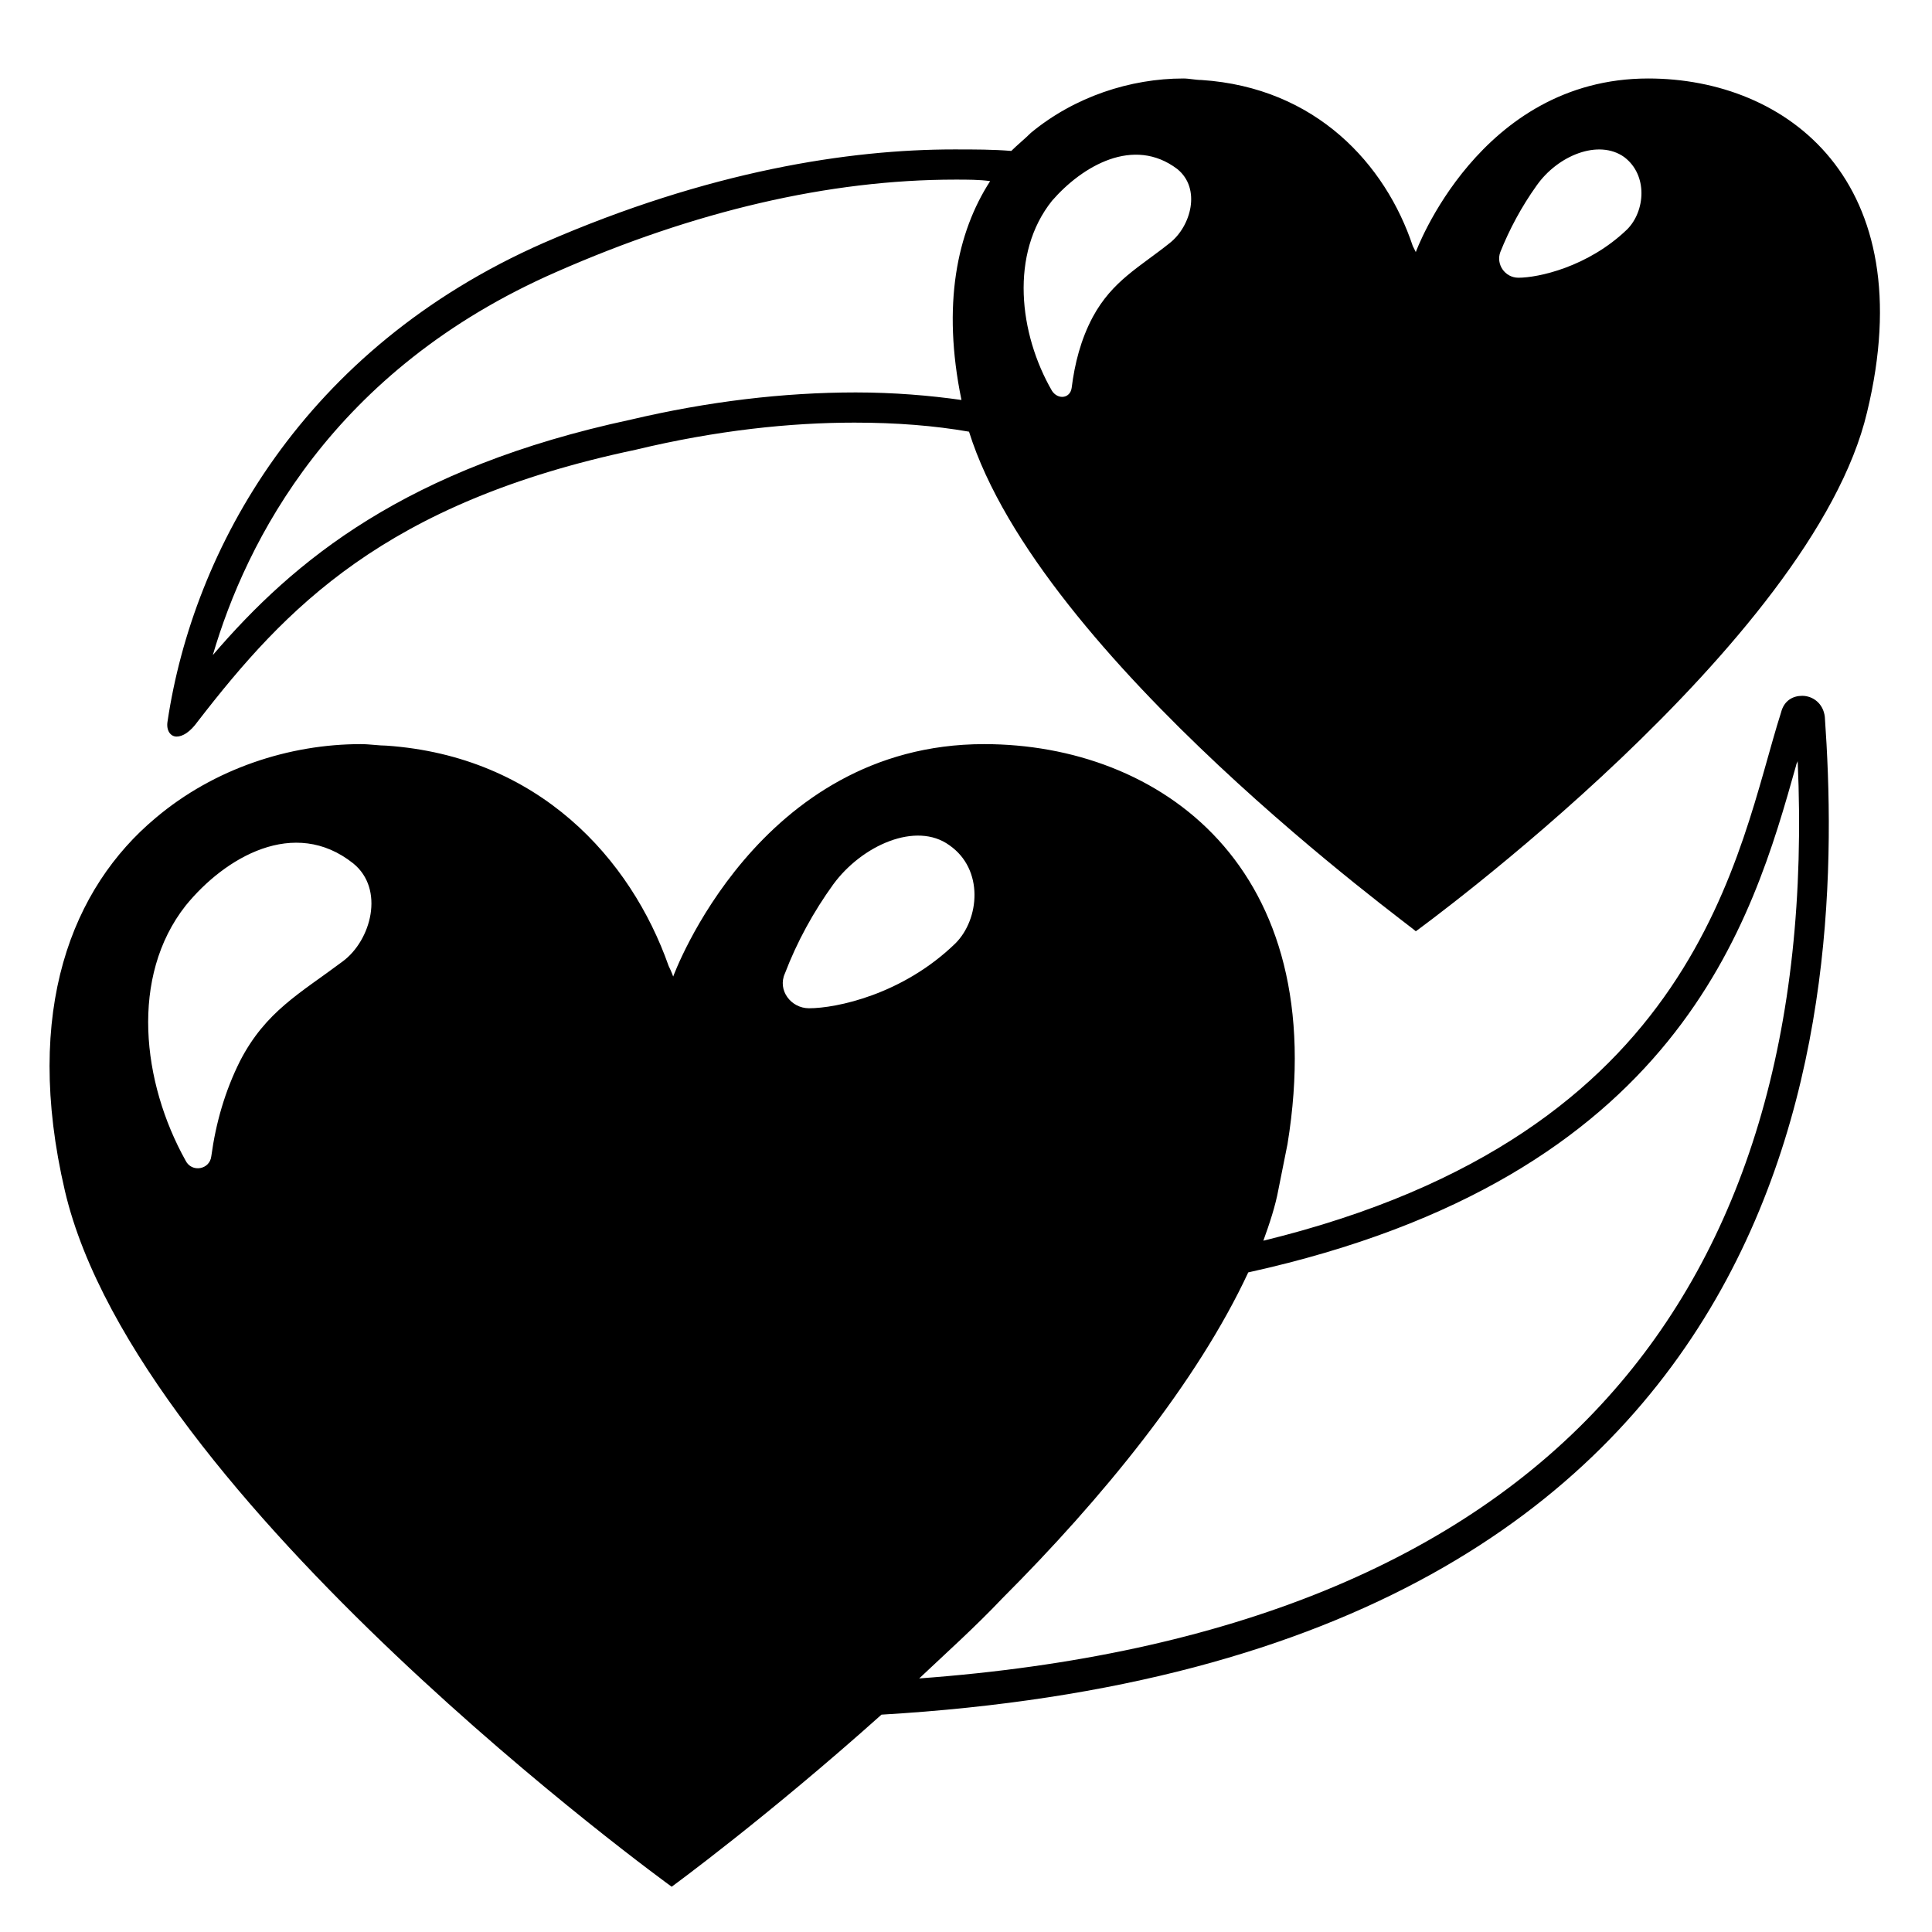 <svg viewBox="0 0 128 128" xmlns="http://www.w3.org/2000/svg">
  <path d="M120.9,47.5c-0.1-0.9-0.8-1.4-1.5-1.4c-0.6,0-1.2,0.3-1.4,1.1c-2.9,9.1-5.2,27.9-34.3,35c0.4-1.1,0.8-2.3,1-3.4 c0.2-1,0.4-2,0.6-3c3-18.4-8.5-26.5-20.1-26.5c-15,0-20.6,15.4-20.6,15.4s-0.1-0.3-0.3-0.7c-2.5-7.1-8.6-13.9-18.7-14.6 c-0.5,0-1.1-0.1-1.7-0.1c0,0,0,0,0,0c0,0,0,0,0,0c0,0,0,0,0,0c-4.7,0-9.7,1.6-13.6,4.9c0,0,0,0,0,0c0,0,0,0,0,0 c-5.5,4.6-8.8,12.7-6,24.7c4.8,20.5,40.2,46.1,40.2,46.1s6.3-4.6,13.9-11.4C121.1,109.9,122.2,66,120.9,47.5z M22.7,63.7 c-2.8,2.1-5.1,3.3-6.8,6.6c-1,2-1.6,4.1-1.9,6.3c-0.1,0.9-1.3,1.1-1.7,0.3c-2.9-5.2-3.7-12.2,0-16.9c2.6-3.2,7.2-5.9,11.1-2.8 C25.5,58.9,24.6,62.3,22.7,63.7z M53.6,66.8c-1.2,0-2.1-1.2-1.6-2.3c0.8-2.1,1.9-4.1,3.2-5.9c1.9-2.6,5.5-4.2,7.7-2.6 c2.3,1.6,2,4.9,0.4,6.5C59.8,65.9,55.4,66.8,53.6,66.8z M106.5,92.6c-9.7,10.8-25.1,17.1-45.6,18.6c1.8-1.7,3.7-3.4,5.5-5.3 c6.6-6.6,12.9-14.3,16.3-21.6C111.3,78,116.1,61,119,50.7c0-0.1,0.1-0.2,0.1-0.3C119.9,68.3,115.6,82.5,106.5,92.6z"/>
  <path d="M109.2,5.2C98,5.2,93.8,16.7,93.8,16.7s-0.1-0.2-0.2-0.4c-1.8-5.4-6.4-10.5-14-11c-0.4,0-0.8-0.1-1.2-0.1c0,0,0,0,0,0 c0,0,0,0,0,0c0,0,0,0,0,0c-3.5,0-7.2,1.2-10.1,3.6c0,0,0,0,0,0c0,0,0,0,0,0c-0.4,0.4-0.9,0.8-1.3,1.2c-1.2-0.1-2.4-0.1-3.8-0.1 c-6.9,0-16.2,1.4-27.2,6.2c-15.9,7-23.2,20.3-24.9,31.7c-0.1,0.6,0.2,1,0.6,1c0.4,0,0.9-0.3,1.4-1c5.8-7.5,12.4-14.5,29-18 c5.4-1.3,10.3-1.8,14.5-1.8c2.8,0,5.3,0.2,7.6,0.6c4.7,15,29.5,32.9,29.6,33.1c0,0,0,0,0,0s0,0,0,0c0,0,0,0,0,0s26.3-19.1,29.9-34.4 C127.4,12,118.4,5.2,109.2,5.2z M63.7,26.5c-2.1-0.3-4.5-0.5-7-0.5c-4.8,0-9.8,0.6-14.9,1.8C26.9,31,19.5,37.1,14.1,43.4 C16.3,35.9,22,24.5,36.9,18c9.1-4,18-6.1,26.4-6.1c0.8,0,1.6,0,2.3,0.1C63.4,15.4,62.4,20.2,63.7,26.5z M77.5,16.1 c-2,1.6-3.8,2.5-5.1,4.9c-0.8,1.5-1.2,3.1-1.4,4.7c-0.1,0.7-0.9,0.8-1.3,0.2c-2.2-3.8-2.8-9.1,0-12.6C71.7,11,75.1,9,78,11.2 C79.6,12.5,78.9,15,77.5,16.1z M107.8,15.2c-2.6,2.5-5.9,3.2-7.2,3.2c-0.9,0-1.5-0.9-1.2-1.7c0.6-1.5,1.4-3,2.4-4.4 c1.4-2,4.1-3.1,5.8-1.9C109.2,11.6,109,14,107.8,15.2z"/>
</svg>